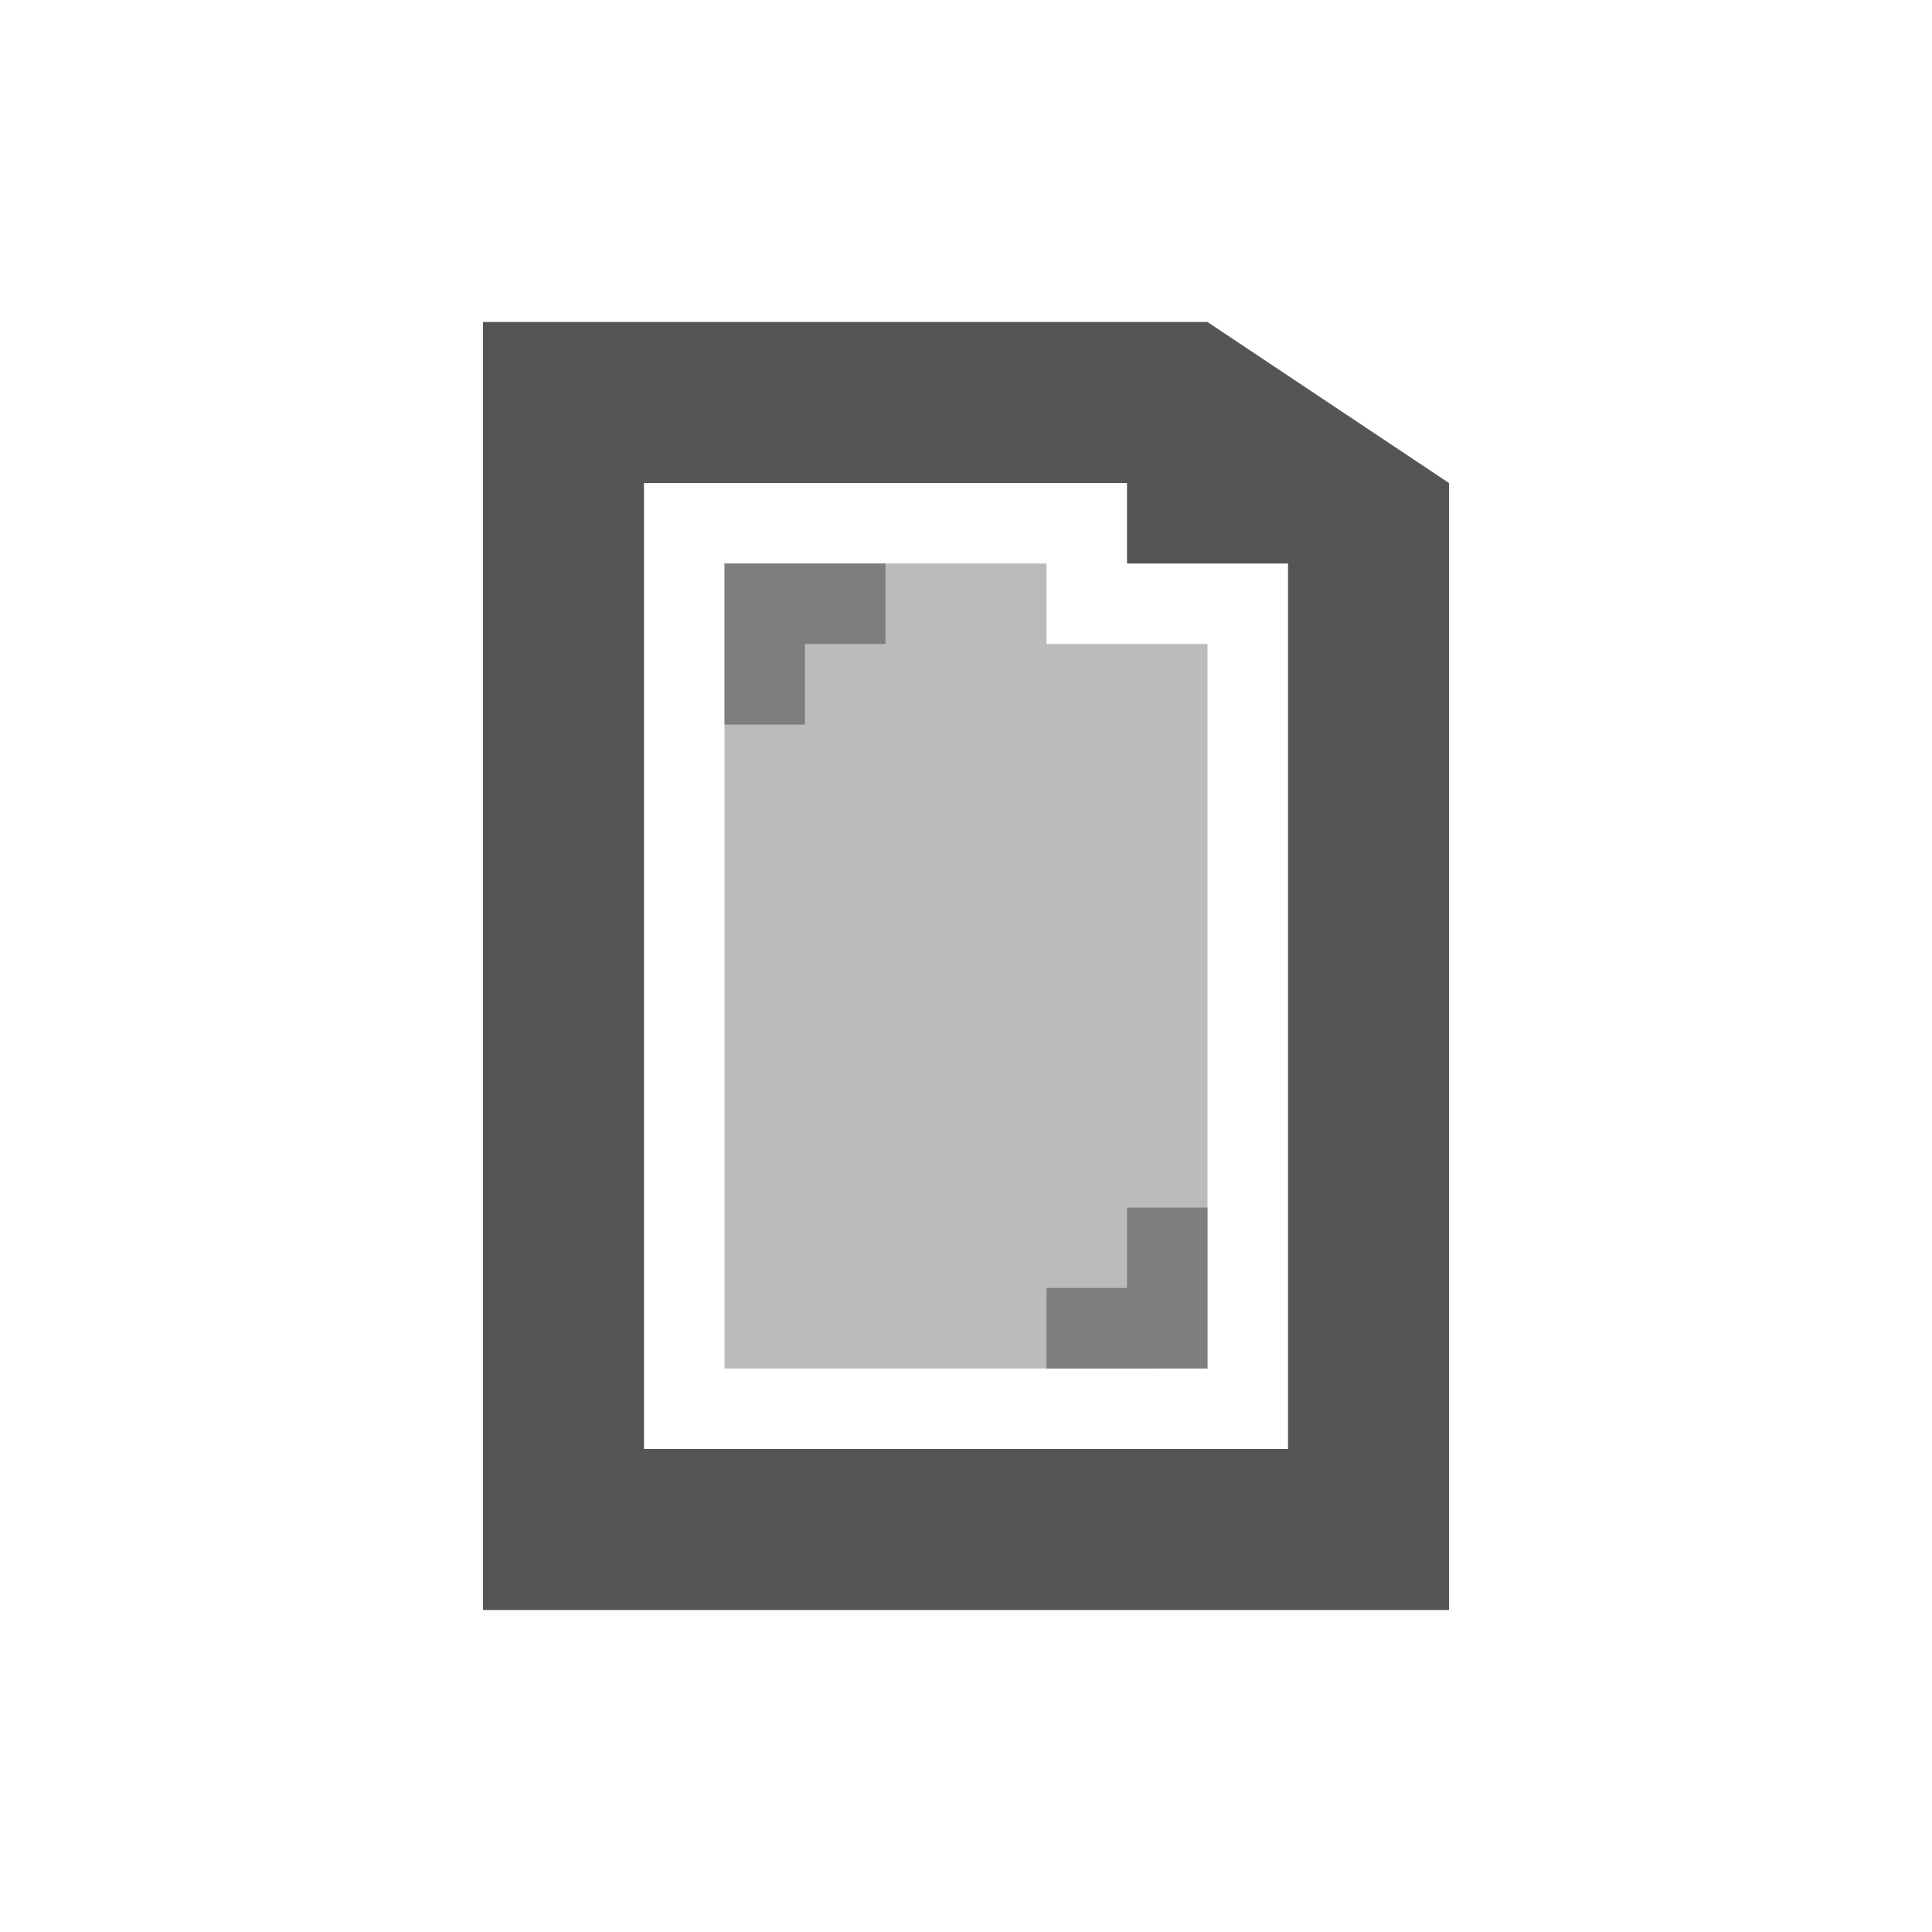 <svg xmlns="http://www.w3.org/2000/svg" viewBox="0 0 24 24" xmlns:xlink="http://www.w3.org/1999/xlink">
<g style="fill:#555555#2d2d2d#bada55">
<path d="m 6,4 0,16 5,0 4,0 3,0 0,-7 0,-2 0,-2 0,-3 -3,-2 z m 2,2 6,0 0,1 2,0 0,4 0,2 0,5 -3,0 -1.5,0 -3.5,0 z"/>
<path style="opacity:.4" d="m 9,7 0,10 6,0 0,-9 -2,0 0,-1 z"/>
<path style="opacity:.6" d="m 9,7 0,2 1,0 0,-1 1,0 0,-1 z"/>
<path style="opacity:.6" d="m 15,17 0,-2 -1,0 0,1 -1,0 0,1 z"/>
</g>
</svg>
